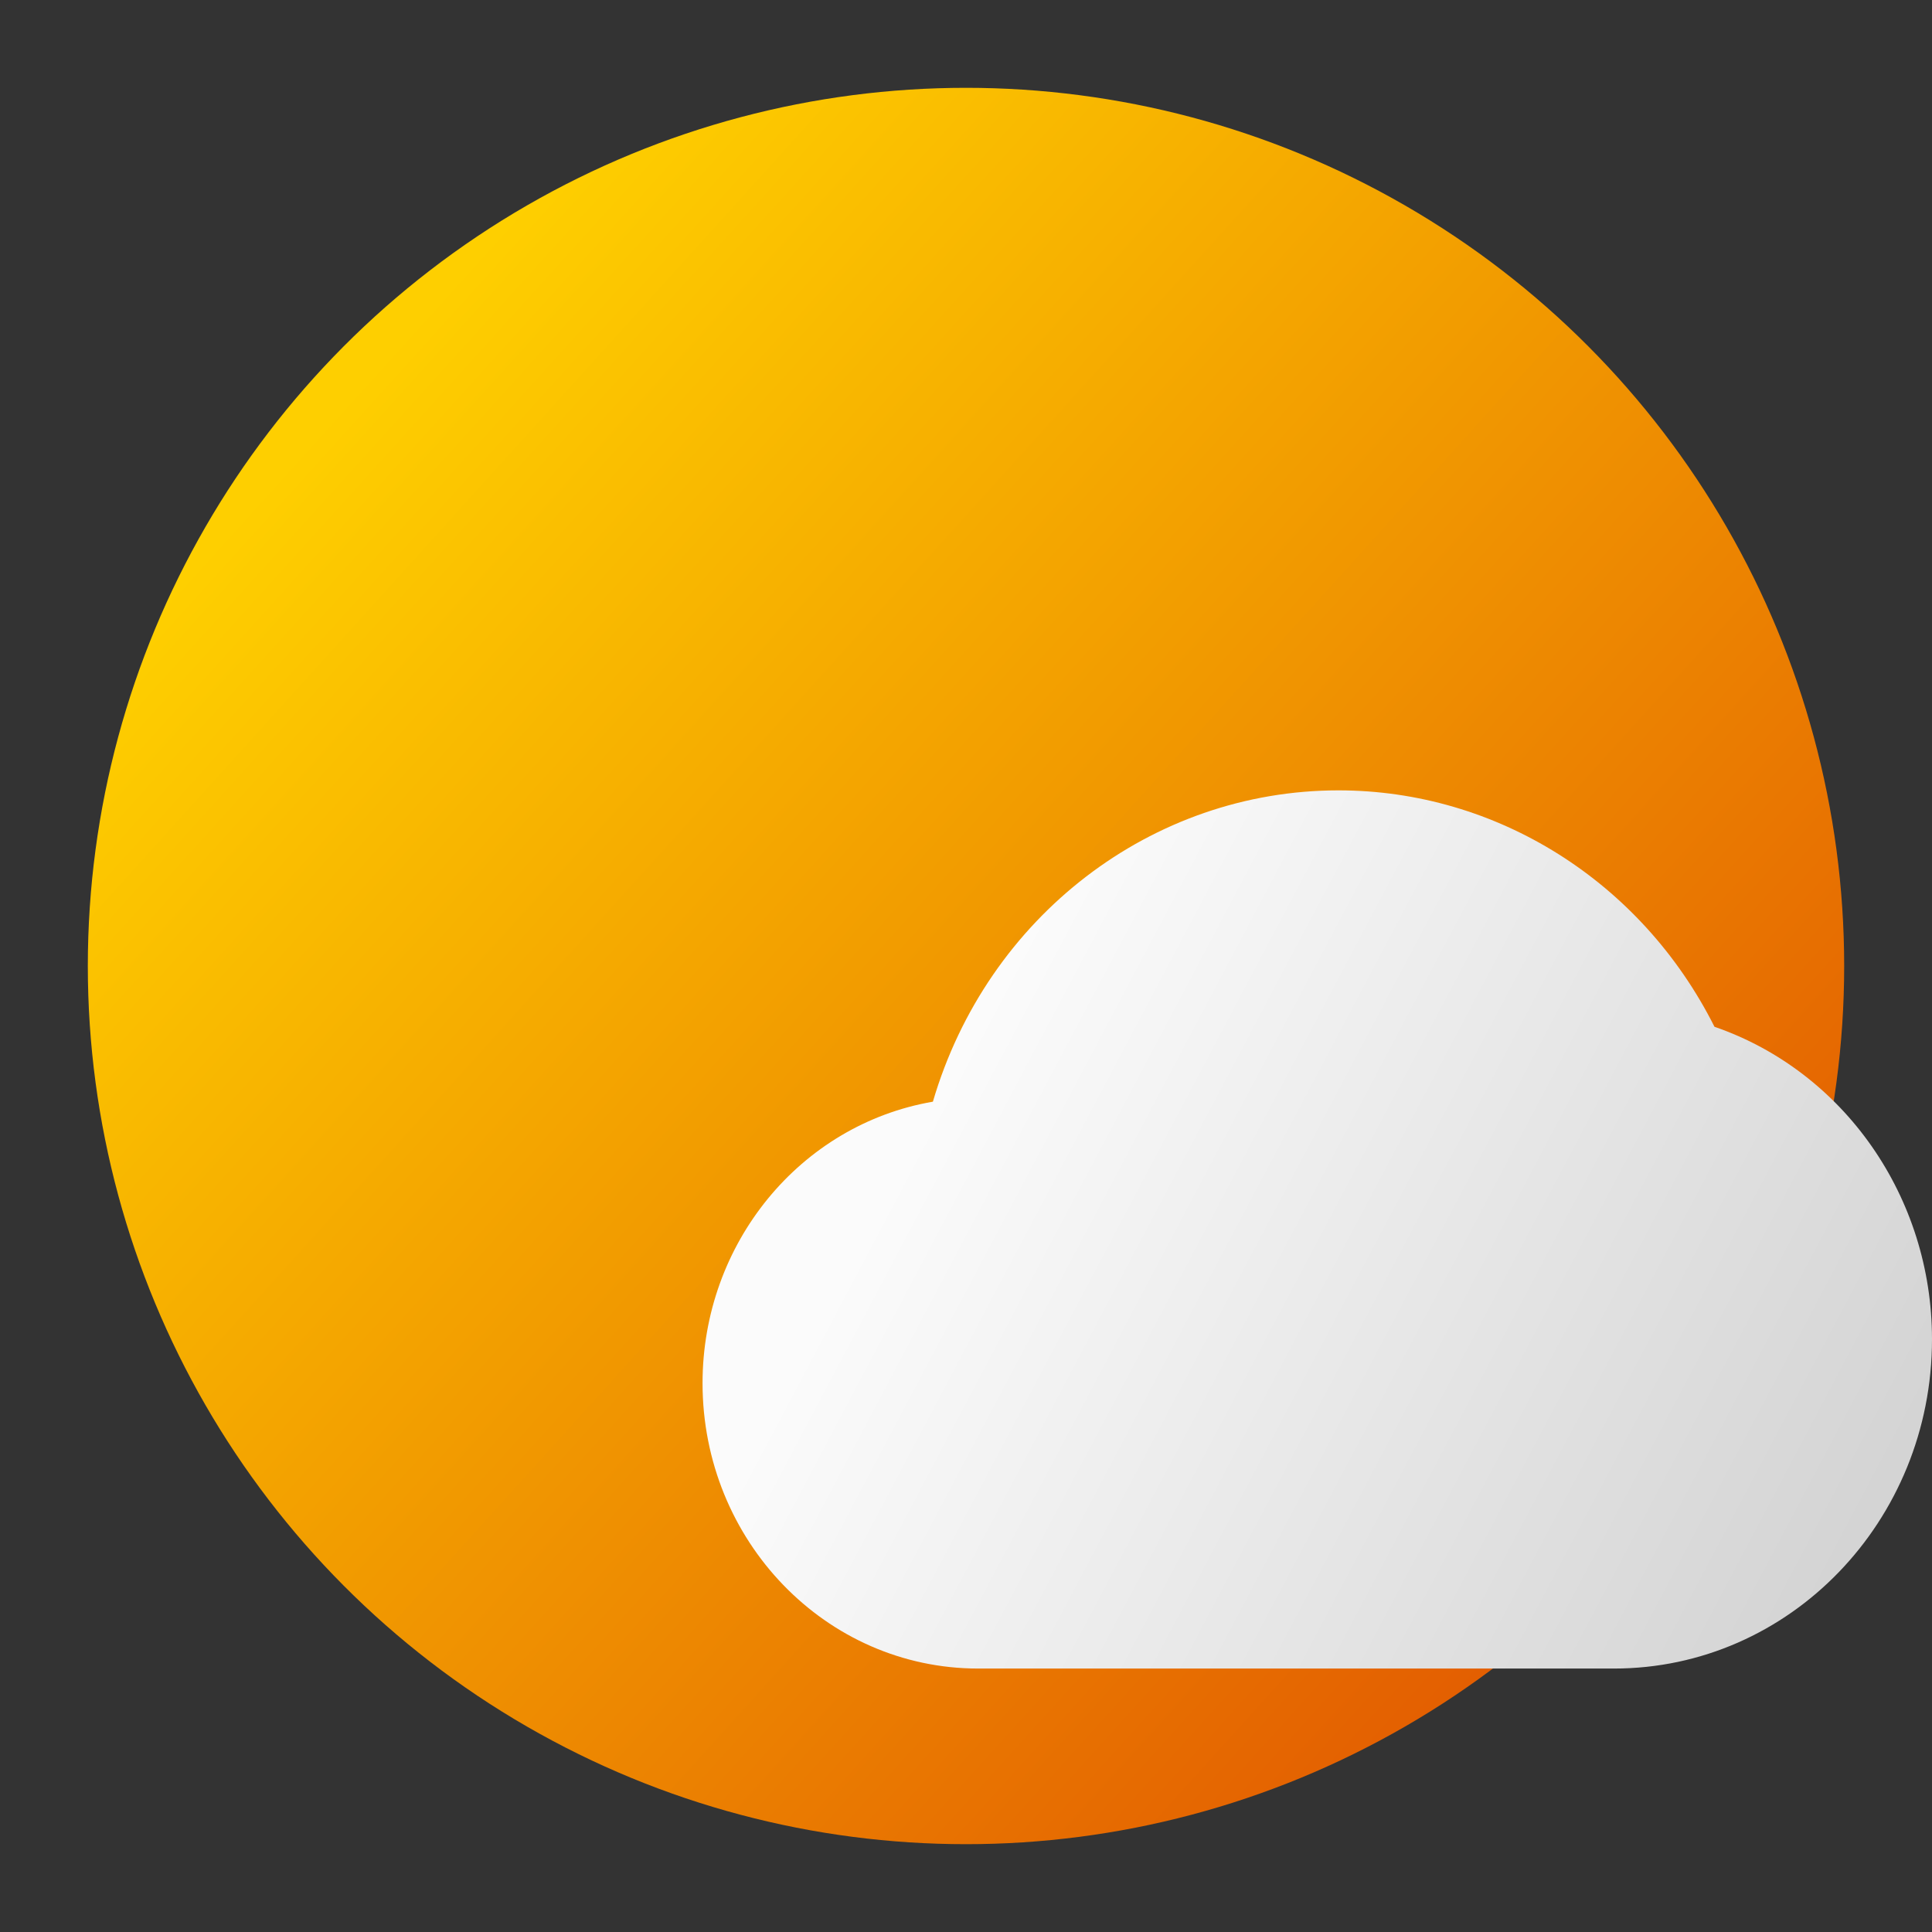 <?xml version="1.0" encoding="UTF-8" standalone="no"?>
<!-- Created with Inkscape (http://www.inkscape.org/) -->

<svg
   width="22"
   height="22"
   viewBox="0 0 22 22"
   version="1.1"
   id="svg2112"
   inkscape:version="1.3.2 (091e20ef0f, 2023-11-25, custom)"
   sodipodi:docname="weather.svg"
   xmlns:inkscape="http://www.inkscape.org/namespaces/inkscape"
   xmlns:sodipodi="http://sodipodi.sourceforge.net/DTD/sodipodi-0.dtd"
   xmlns:xlink="http://www.w3.org/1999/xlink"
   xmlns="http://www.w3.org/2000/svg"
   xmlns:svg="http://www.w3.org/2000/svg">
  <rect x="0" y="0" width="22" height="22" fill="#333333" stroke="none"/>
  <sodipodi:namedview
     id="namedview2114"
     pagecolor="#ffffff"
     bordercolor="#000000"
     borderopacity="0.25"
     inkscape:showpageshadow="2"
     inkscape:pageopacity="0.0"
     inkscape:pagecheckerboard="0"
     inkscape:deskcolor="#d1d1d1"
     inkscape:document-units="px"
     showgrid="false"
     inkscape:zoom="37.272727"
     inkscape:cx="10.986585"
     inkscape:cy="11"
     inkscape:window-width="1920"
     inkscape:window-height="1017"
     inkscape:window-x="0"
     inkscape:window-y="0"
     inkscape:window-maximized="1"
     inkscape:current-layer="svg2112" />
  <defs
     id="defs2109">
    <linearGradient
       inkscape:collect="always"
       xlink:href="#linearGradient1014"
       id="linearGradient1016"
       x1="2.381"
       y1="4.233"
       x2="13.494"
       y2="14.287"
       gradientUnits="userSpaceOnUse"
       gradientTransform="matrix(1.303,0,0,1.303,-0.034,-0.034)" />
    <linearGradient
       inkscape:collect="always"
       id="linearGradient1014">
      <stop
         style="stop-color:#fecf00;stop-opacity:1"
         offset="0"
         id="stop1010" />
      <stop
         style="stop-color:#e35e01;stop-opacity:1"
         offset="1"
         id="stop1012" />
    </linearGradient>
    <linearGradient
       inkscape:collect="always"
       xlink:href="#linearGradient1453"
       id="linearGradient1307"
       x1="30.434"
       y1="25.09"
       x2="54"
       y2="38"
       gradientUnits="userSpaceOnUse"
       gradientTransform="matrix(0.483,0,0,0.5,-4.069,0)" />
    <linearGradient
       inkscape:collect="always"
       id="linearGradient1453">
      <stop
         style="stop-color:#fbfbfb;stop-opacity:1;"
         offset="0"
         id="stop1449" />
      <stop
         style="stop-color:#cfcfcf;stop-opacity:1"
         offset="1"
         id="stop1451" />
    </linearGradient>
  </defs>
  <circle
     style="fill:url(#linearGradient1016);fill-opacity:1;stroke-width:3.899;stroke-linecap:round;stroke-linejoin:round;stroke-dasharray:46.787, 3.899"
     id="path850"
     cx="11"
     cy="11"
     r="10" />
  <path
     id="path951"
     style="fill:url(#linearGradient1307);fill-opacity:1;stroke-width:0.456"
     d="m 15.241,9 c -2.125,1.71e-4 -4,1.439 -4.618,3.545 C 9.11,12.806 8,14.161 8,15.75 c 0,1.795 1.405,3.25 3.138,3.25 H 18.379 C 20.379,19 22,17.321 22,15.25 22,13.636 21.002,12.202 19.523,11.692 18.692,10.038 17.042,9 15.241,9 Z"
     sodipodi:nodetypes="cccccccc" />
</svg>
